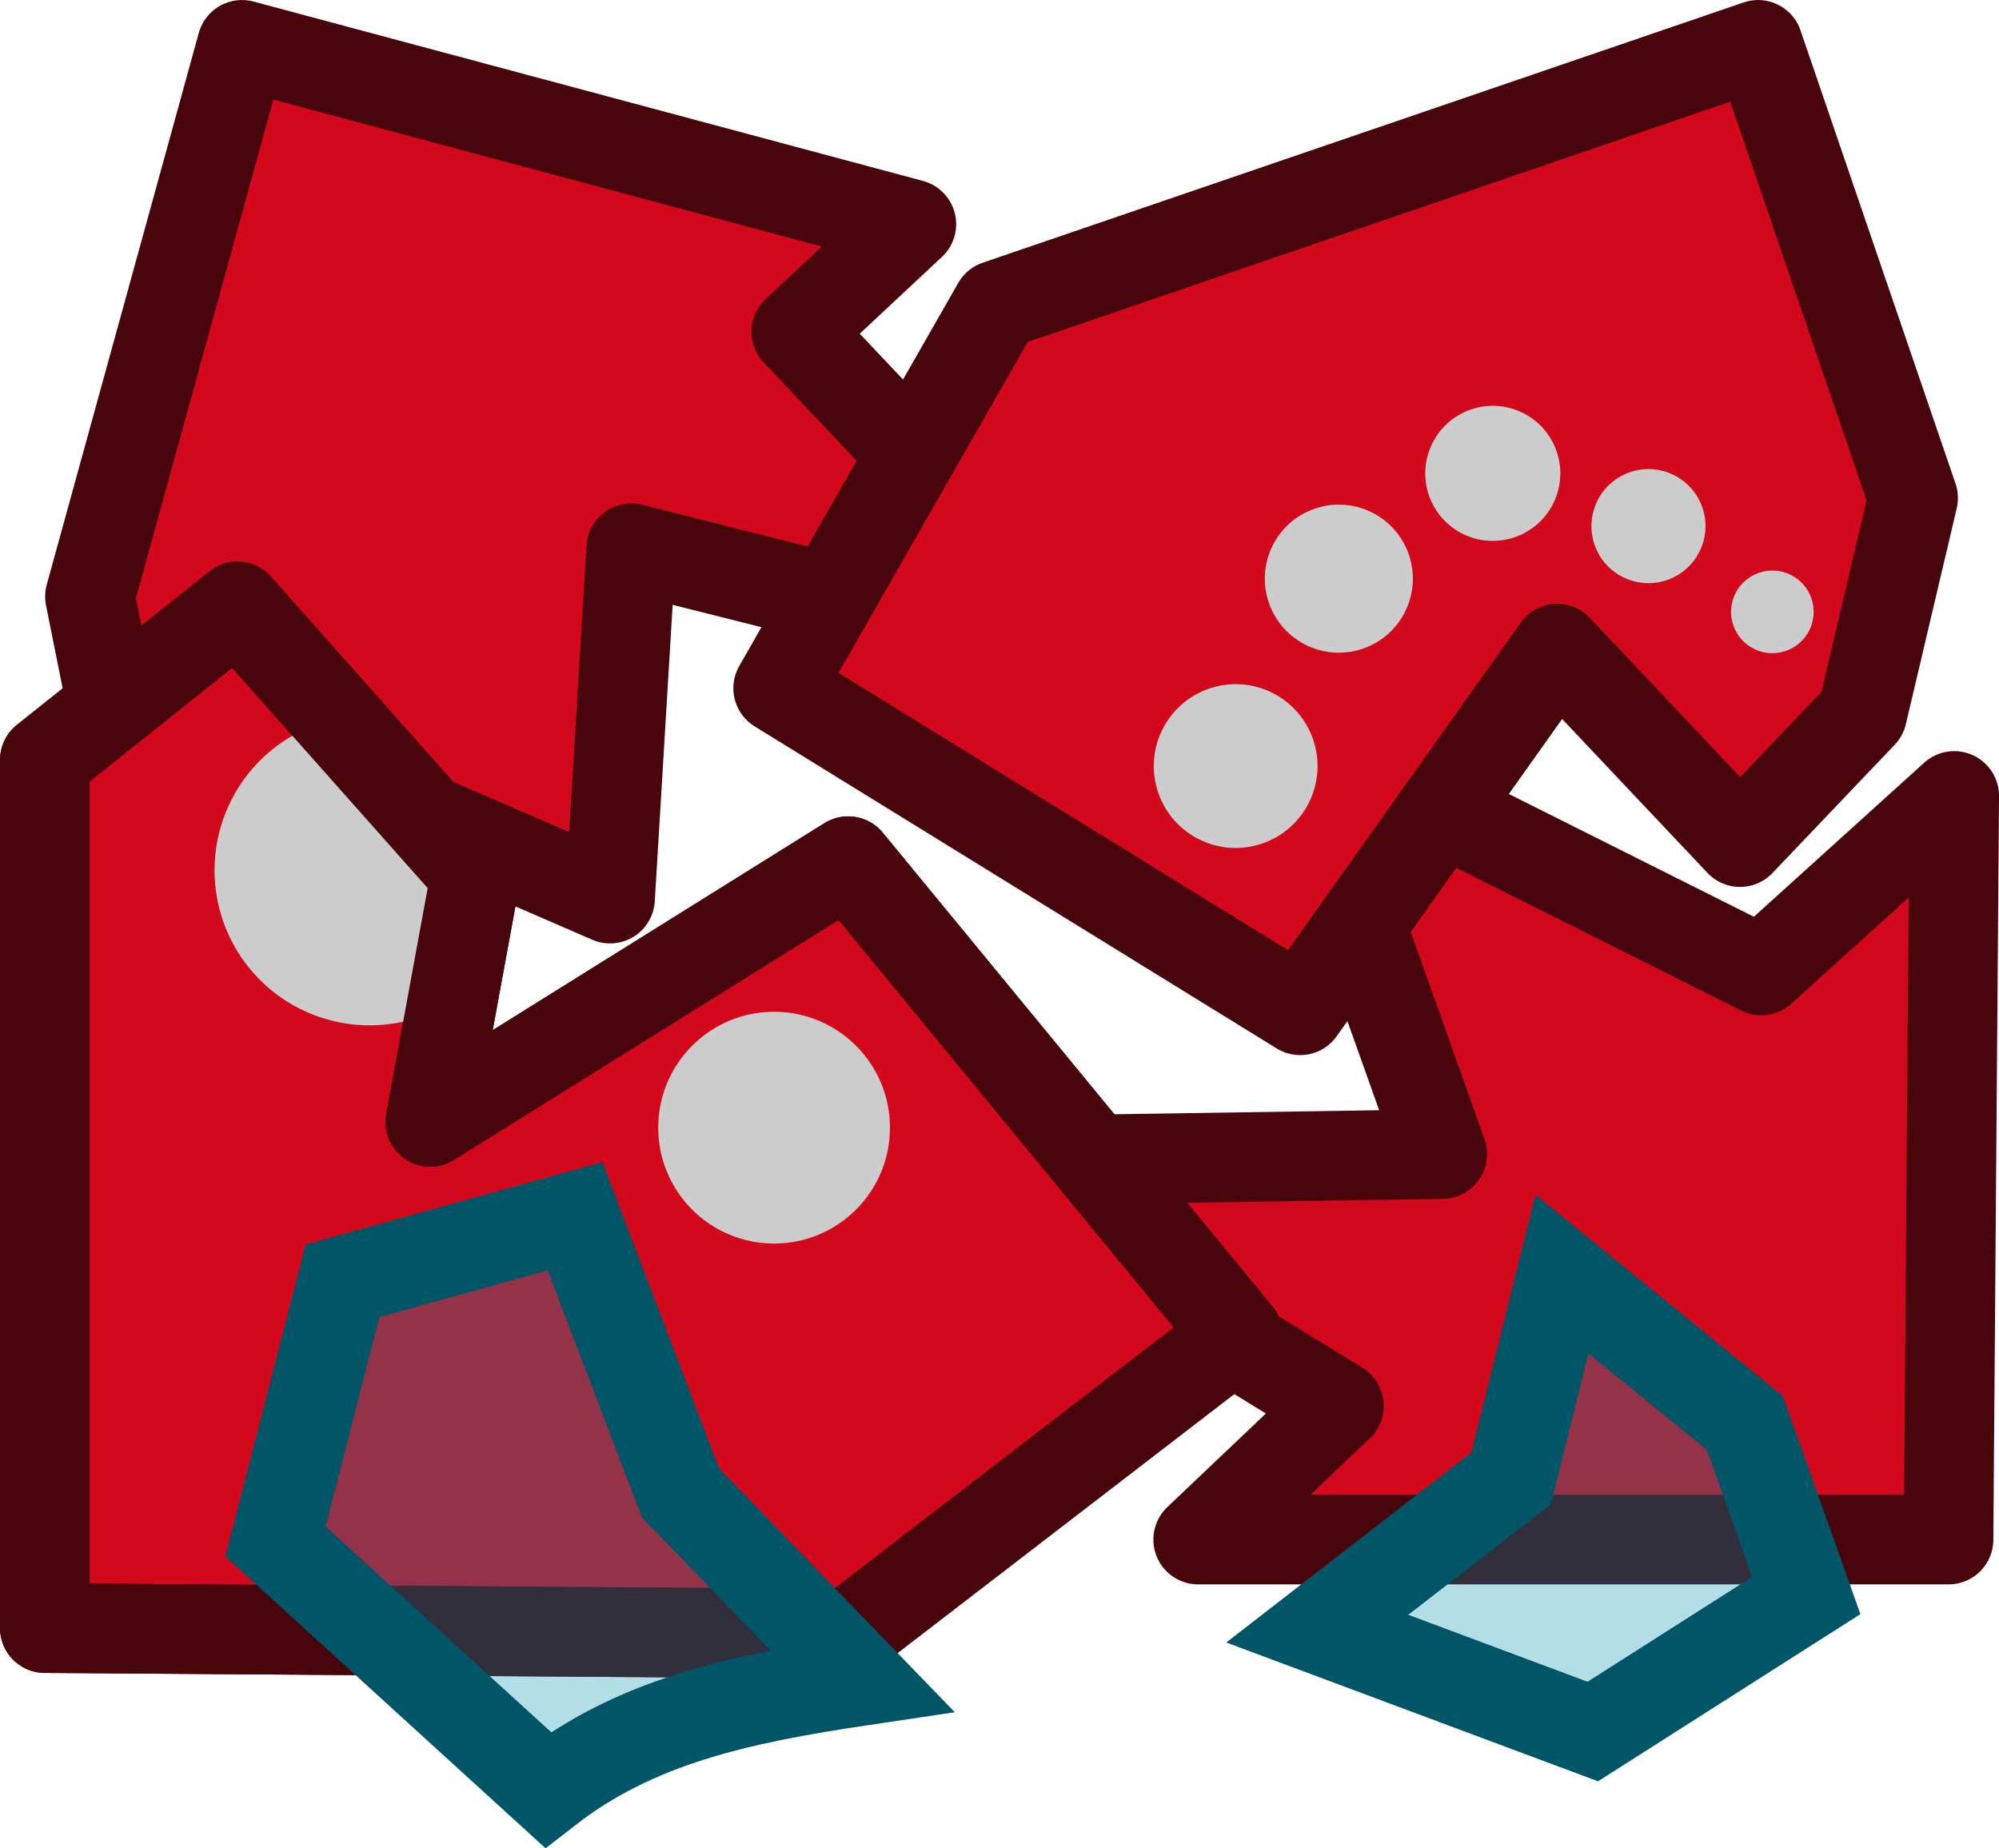 <svg xmlns="http://www.w3.org/2000/svg" xml:space="preserve" width="111.561" height="103.143" viewBox="0 0 29.517 27.29"><g transform="translate(-103.038 -23.755)"><path d="m131.81 46.487.084-10.98-2.85 2.578-6.906-3.46 2.197 6.17-7.386.112 5.86 3.606-2.079 1.974zM106.611 24.417l-2.245 8.146.682 3.402 1.463.268.644-1.33 4.891 2.12.312-5.174 7.164 1.804-4.727-5 1.7-1.588z" style="fill:#d3081d;fill-opacity:1;stroke:#48050c;stroke-width:1.323;stroke-linecap:round;stroke-linejoin:round;stroke-dasharray:none;stroke-opacity:1"/><path d="m103.7 47.794 11.875.084 5.74-4.415-5.753-6.993-6.17 3.85.67-3.65-3.518-3.962-2.844 2.267z" style="fill:#d3081d;fill-opacity:1;stroke:#48050c;stroke-width:1.323;stroke-linecap:round;stroke-linejoin:round;stroke-dasharray:none;stroke-opacity:1"/><path d="M110.198 36.633c0 .568.38 1.06.038 1.46a2.29 2.29 0 1 1-2.425-3.674c.215-.067.515-.272.683-.103.545.546 1.704 1.052 1.704 2.317" style="fill:#ccc;stroke-width:2.082;stroke-linecap:square;stroke-linejoin:round"/><path d="m103.7 47.794 11.875.084 5.74-4.415-5.753-6.993-6.17 3.85.67-3.65-3.518-3.962-2.844 2.267z" style="fill:none;fill-opacity:1;stroke:#48050c;stroke-width:1.323;stroke-linecap:round;stroke-linejoin:round;stroke-dasharray:none;stroke-opacity:1"/><circle cx="114.468" cy="40.405" r="1.711" style="fill:#ccc;fill-opacity:1;stroke:none;stroke-width:1.555;stroke-linecap:square;stroke-linejoin:round;stroke-dasharray:none;stroke-opacity:1"/><path d="m128.998 24.417-4.131 1.413-7.105 2.43-3.234 5.657 7.708 4.755 3.796-5.341 2.699 2.858 1.805-1.894.751-3.186z" style="fill:#d3081d;fill-opacity:1;stroke:#48050c;stroke-width:1.323;stroke-linecap:round;stroke-linejoin:round;stroke-dasharray:none;stroke-opacity:1"/><circle cx="103.404" cy="72.436" r="1.209" style="fill:#ccc;fill-opacity:1;stroke:none;stroke-width:1.099;stroke-linecap:square;stroke-linejoin:round;stroke-dasharray:none;stroke-opacity:1" transform="rotate(-18.886)"/><circle cx="105.741" cy="70.311" r="1.093" style="fill:#ccc;fill-opacity:1;stroke:none;stroke-width:.994;stroke-linecap:square;stroke-linejoin:round;stroke-dasharray:none;stroke-opacity:1" transform="rotate(-18.886)"/><circle cx="108.395" cy="69.576" r=".997" style="fill:#ccc;fill-opacity:1;stroke:none;stroke-width:.906;stroke-linecap:square;stroke-linejoin:round;stroke-dasharray:none;stroke-opacity:1" transform="rotate(-18.886)"/><circle cx="110.318" cy="71.057" r=".842" style="fill:#ccc;fill-opacity:1;stroke:none;stroke-width:.765;stroke-linecap:square;stroke-linejoin:round;stroke-dasharray:none;stroke-opacity:1" transform="rotate(-18.886)"/><circle cx="111.639" cy="72.847" r=".61" style="fill:#ccc;fill-opacity:1;stroke:none;stroke-width:.555;stroke-linecap:square;stroke-linejoin:round;stroke-dasharray:none;stroke-opacity:1" transform="rotate(-18.886)"/><path d="m113.086 45.797-1.556-4.084-3.434.953-.99 3.85 4.022 3.665c1.293-1.003 2.793-1.335 4.639-1.61zM126.557 49.321l3.152-2.008-.906-2.548-2.701-2.198-.75 3.017-2.863 2.218z" style="fill:#0094b2;fill-opacity:.302;stroke:#005666;stroke-width:1.323;stroke-linecap:square;stroke-dasharray:none;stroke-opacity:1"/></g></svg>